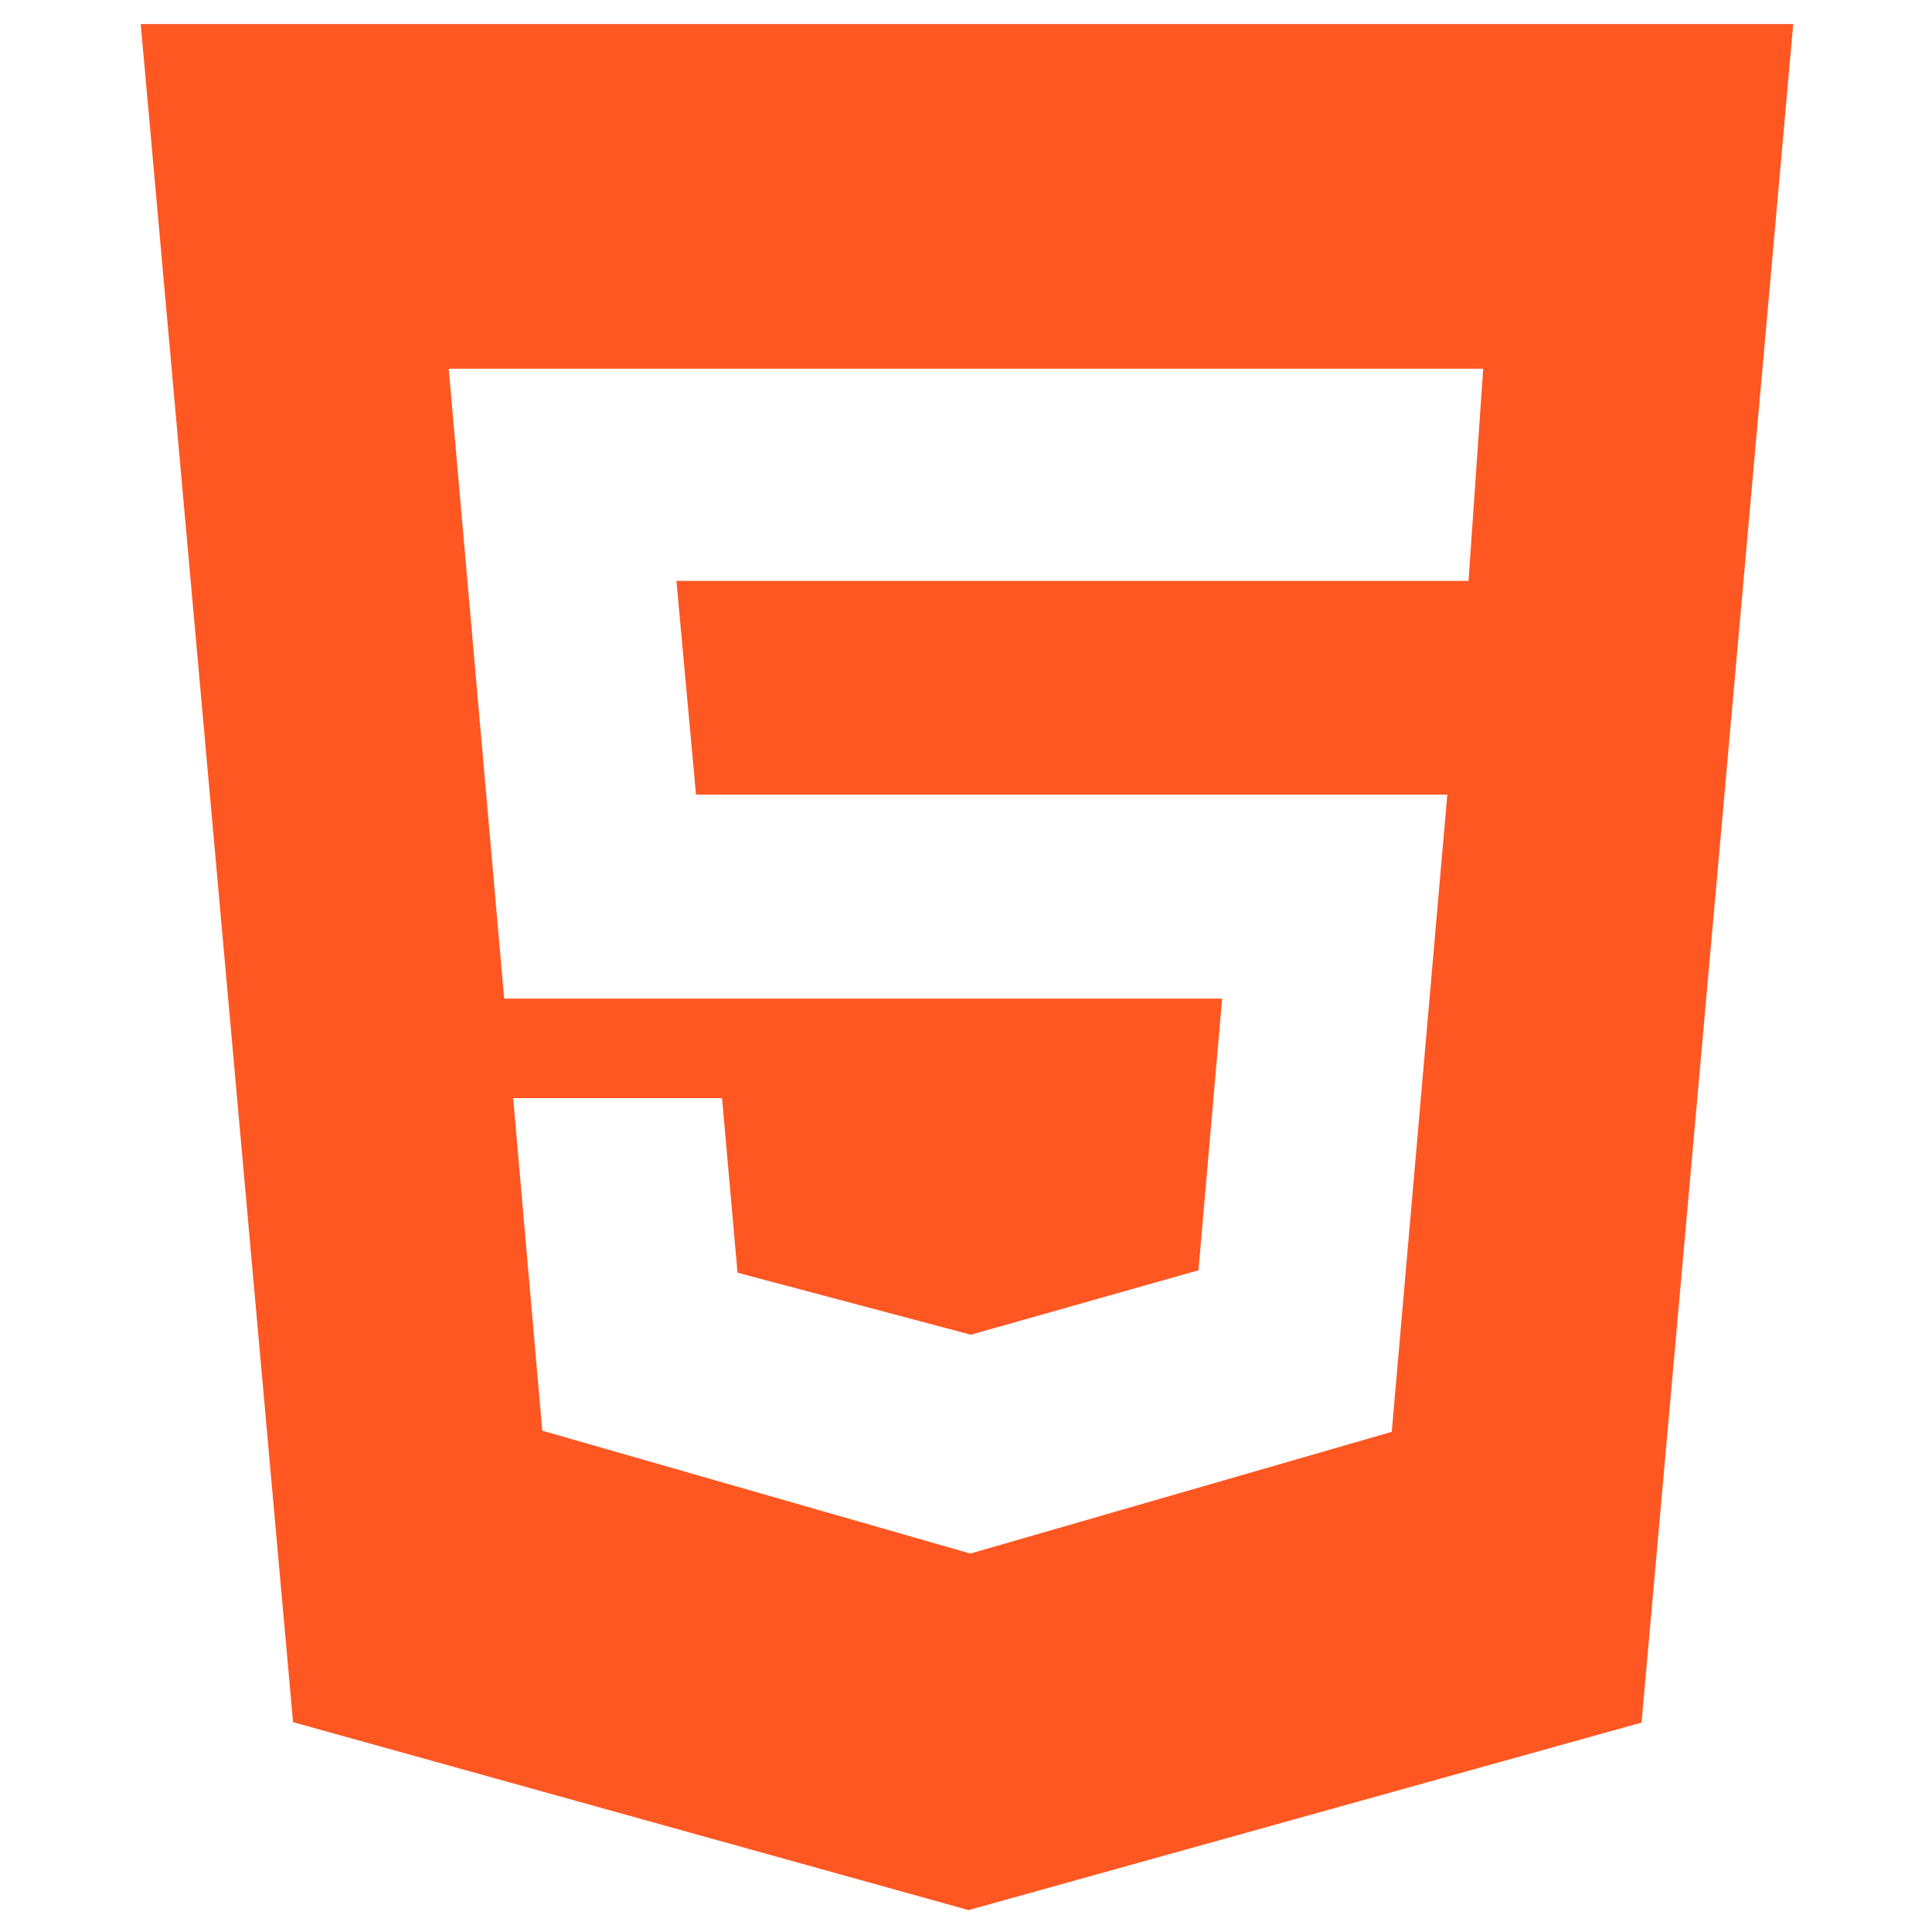 <?xml version="1.0" encoding="UTF-8" standalone="no"?>
<!-- Created with Inkscape (http://www.inkscape.org/) -->

<svg
   width="200"
   height="200"
   viewBox="0 0 52.917 52.917"
   version="1.1"
   id="svg5"
   inkscape:version="1.1 (c68e22c387, 2021-05-23)"
   sodipodi:docname="html5-2.svg"
   xmlns:inkscape="http://www.inkscape.org/namespaces/inkscape"
   xmlns:sodipodi="http://sodipodi.sourceforge.net/DTD/sodipodi-0.dtd"
   xmlns="http://www.w3.org/2000/svg"
   xmlns:svg="http://www.w3.org/2000/svg">
  <sodipodi:namedview
     id="namedview7"
     pagecolor="#ffffff"
     bordercolor="#666666"
     borderopacity="1.0"
     inkscape:pageshadow="2"
     inkscape:pageopacity="0.0"
     inkscape:pagecheckerboard="0"
     inkscape:document-units="mm"
     showgrid="false"
     units="px"
     inkscape:zoom="2.096401"
     inkscape:cx="124.73759"
     inkscape:cy="41.26119"
     inkscape:window-width="1920"
     inkscape:window-height="1017"
     inkscape:window-x="-8"
     inkscape:window-y="-8"
     inkscape:window-maximized="1"
     inkscape:current-layer="layer3" />
  <defs
     id="defs2" />
  <g
     inkscape:label="Capa 1"
     inkscape:groupmode="layer"
     id="layer1"
     style="display:none" />
  <g
     inkscape:groupmode="layer"
     id="layer3"
     inkscape:label="Dibujo"
     style="display:inline">
    <path
       id="path9263"
       style="fill:#ff5722;fill-opacity:1;stroke:none;stroke-width:1px;stroke-linecap:butt;stroke-linejoin:miter;stroke-opacity:1"
       d="M 14.545 2.488 L 30.289 177.998 L 100.111 197.422 L 169.666 178.043 L 185.344 2.488 L 14.545 2.488 z M 46.379 38.115 L 153.301 38.115 L 151.783 60.039 L 69.912 60.039 L 71.939 82.135 L 149.59 82.135 L 143.848 147.992 L 100.291 160.572 L 56.049 147.873 L 53.039 113.5 L 74.627 113.5 L 76.229 131.545 L 100.346 137.953 L 123.871 131.293 L 126.316 103.213 L 52.111 103.213 L 46.379 38.115 z "
       transform="scale(0.265)" />
  </g>
</svg>
